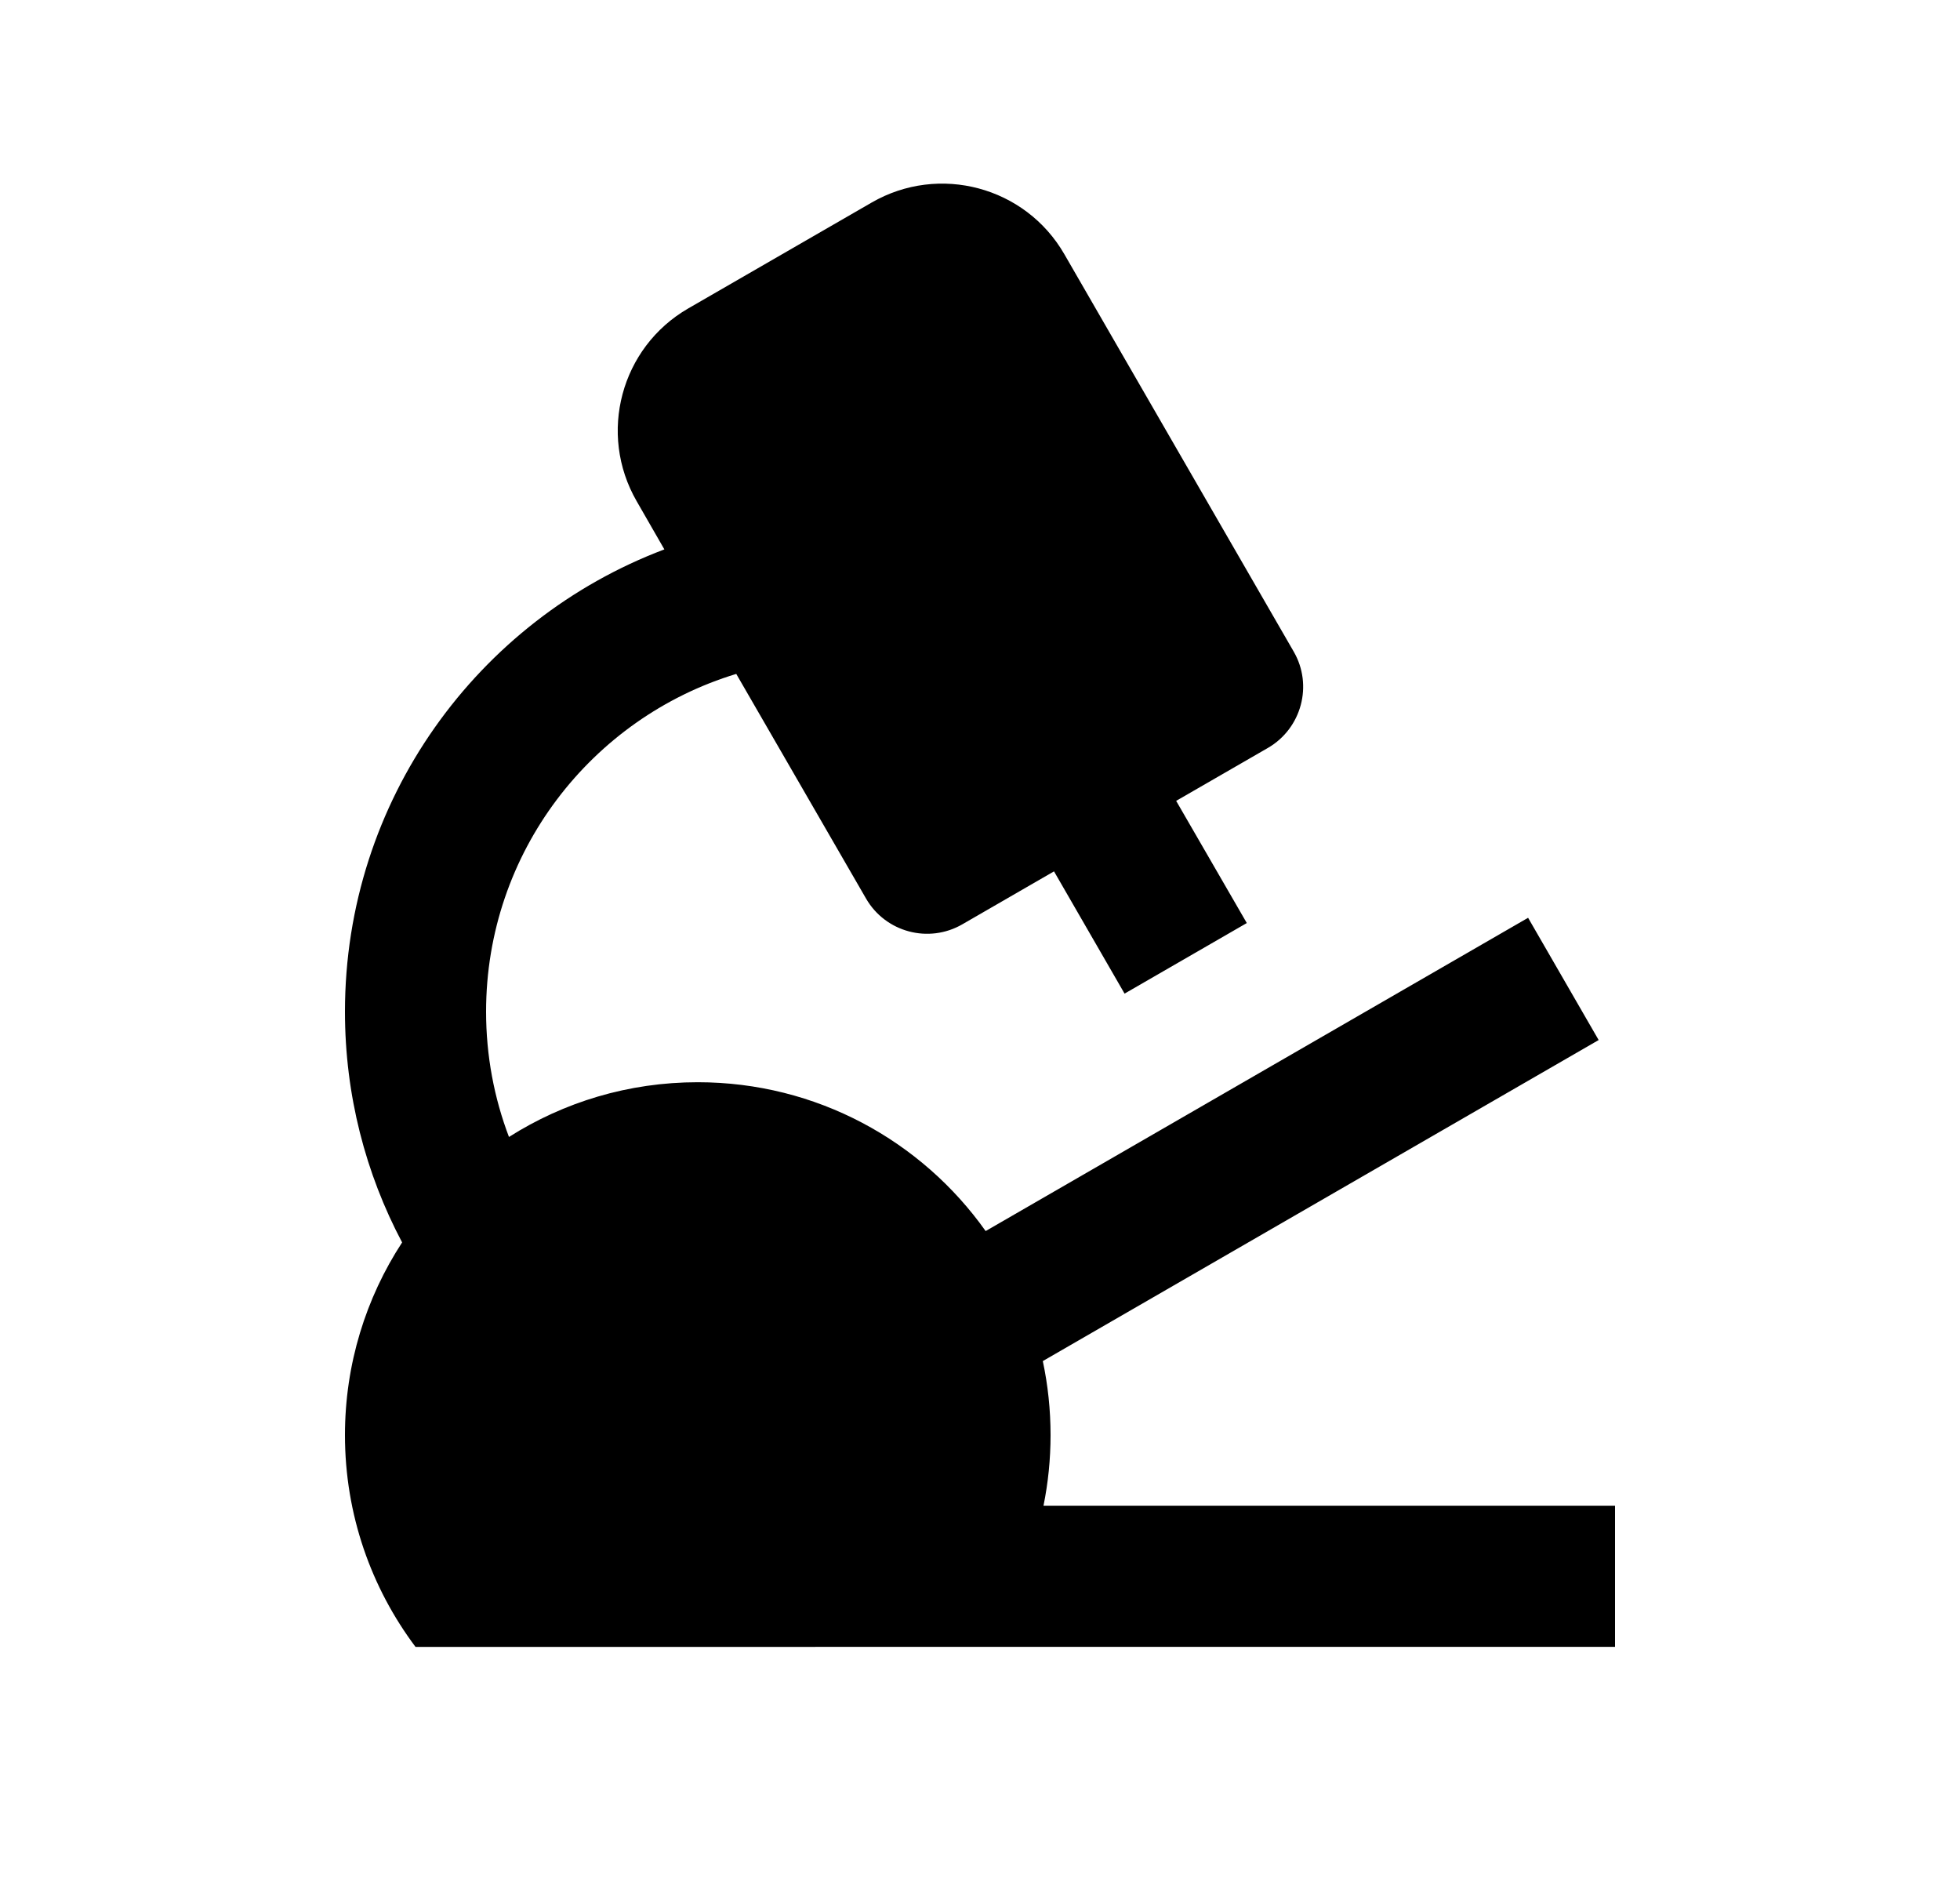 <svg width="25" height="24" viewBox="0 0 25 24" fill="none" xmlns="http://www.w3.org/2000/svg">
<path d="M13.576 3.242L16.501 8.309C16.75 8.738 16.602 9.289 16.172 9.538L15.002 10.213L15.903 11.771L14.344 12.671L13.444 11.112L12.275 11.787C11.845 12.036 11.294 11.888 11.046 11.458L9.391 8.594C7.545 9.154 6.2 10.871 6.2 12.901C6.2 13.463 6.303 14.002 6.492 14.499C7.19 14.056 8.014 13.801 8.9 13.801C10.416 13.801 11.757 14.55 12.572 15.699L19.491 11.704L20.391 13.263L13.301 17.357C13.366 17.661 13.4 17.978 13.4 18.301C13.4 18.61 13.369 18.91 13.31 19.201H20.6V21.001L5.3 21.002C4.735 20.249 4.4 19.314 4.4 18.301C4.4 17.395 4.668 16.55 5.129 15.844C4.664 14.966 4.4 13.965 4.4 12.901C4.4 10.205 6.093 7.905 8.474 7.006L8.121 6.392C7.624 5.531 7.918 4.43 8.779 3.933L11.118 2.583C11.979 2.086 13.08 2.381 13.576 3.242Z" fill="#0A0D14" style="fill:#0A0D14;fill:color(display-p3 0.039 0.051 0.078);fill-opacity:1;"/>
</svg>
